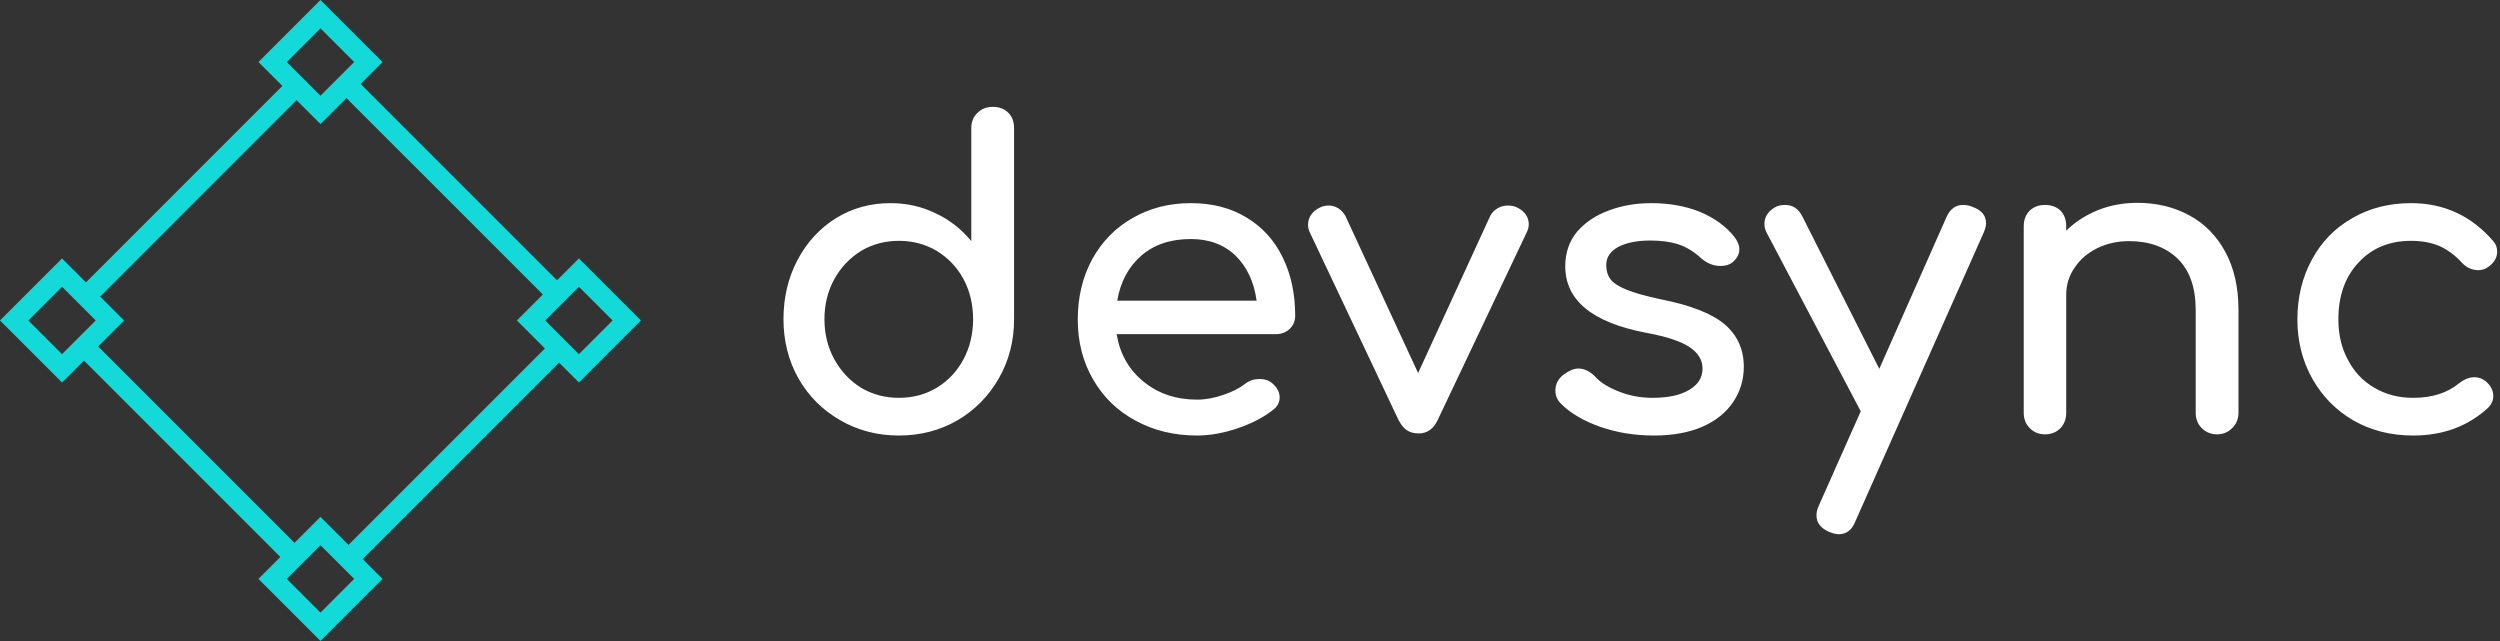 <svg data-v-423bf9ae="" xmlns="http://www.w3.org/2000/svg" viewBox="0 0 351 90" class="iconLeft">
    <rect x="0" y="0" width="351" height="90" fill="#333333" stroke="none"/>
    <g data-v-423bf9ae="" id="81311f42-54bf-4790-929a-3c09abb4b4fe" fill="#ffffff"
        transform="matrix(4.199,0,0,4.199,106.347,9.122)">
        <path
            d="M7.87 1.40Q8.19 1.40 8.39 1.60Q8.58 1.79 8.58 2.11L8.58 2.11L8.58 8.50Q8.58 9.59 8.07 10.48Q7.56 11.37 6.69 11.88Q5.81 12.39 4.73 12.39L4.73 12.39Q3.65 12.39 2.77 11.88Q1.88 11.37 1.37 10.48Q0.87 9.59 0.87 8.50L0.87 8.50Q0.87 7.41 1.34 6.52Q1.81 5.63 2.63 5.12Q3.44 4.62 4.45 4.62L4.45 4.62Q5.26 4.62 5.96 4.96Q6.66 5.29 7.15 5.89L7.15 5.89L7.15 2.11Q7.15 1.79 7.36 1.60Q7.56 1.40 7.87 1.40L7.87 1.40ZM4.73 11.13Q5.43 11.13 6.00 10.79Q6.57 10.44 6.89 9.84Q7.21 9.24 7.21 8.50L7.21 8.50Q7.21 7.76 6.89 7.16Q6.57 6.57 6.00 6.22Q5.43 5.88 4.73 5.88L4.73 5.88Q4.03 5.88 3.46 6.22Q2.90 6.57 2.57 7.16Q2.24 7.76 2.24 8.50L2.24 8.50Q2.24 9.24 2.57 9.84Q2.90 10.44 3.46 10.79Q4.03 11.13 4.73 11.13L4.73 11.13ZM17.98 8.39Q17.98 8.65 17.79 8.83Q17.61 9.00 17.33 9.00L17.33 9.00L12.01 9.00Q12.17 9.98 12.90 10.58Q13.64 11.19 14.70 11.19L14.70 11.19Q15.12 11.19 15.58 11.03Q16.03 10.88 16.32 10.65L16.32 10.65Q16.52 10.50 16.79 10.50L16.79 10.50Q17.05 10.50 17.21 10.64L17.21 10.64Q17.46 10.85 17.46 11.12L17.46 11.12Q17.46 11.37 17.23 11.54L17.23 11.54Q16.76 11.91 16.05 12.15Q15.34 12.39 14.70 12.39L14.70 12.39Q13.55 12.39 12.64 11.89Q11.73 11.40 11.22 10.51Q10.71 9.63 10.71 8.51L10.71 8.51Q10.71 7.39 11.19 6.50Q11.68 5.61 12.54 5.12Q13.40 4.62 14.49 4.62L14.49 4.62Q15.57 4.62 16.35 5.10Q17.14 5.57 17.56 6.43Q17.98 7.28 17.98 8.39L17.98 8.39ZM14.49 5.82Q13.47 5.82 12.83 6.38Q12.19 6.94 12.03 7.88L12.03 7.88L16.69 7.88Q16.56 6.94 15.99 6.38Q15.41 5.82 14.49 5.82L14.49 5.82ZM25.41 4.77Q25.59 4.86 25.69 5.00Q25.79 5.15 25.79 5.33L25.79 5.33Q25.79 5.46 25.72 5.60L25.72 5.60L22.75 11.86Q22.54 12.32 22.11 12.32L22.11 12.32Q21.87 12.32 21.71 12.21Q21.56 12.11 21.43 11.86L21.43 11.86L18.47 5.60Q18.41 5.49 18.41 5.35L18.41 5.35Q18.41 4.97 18.80 4.77L18.80 4.77Q18.93 4.70 19.10 4.70L19.10 4.70Q19.26 4.70 19.42 4.79Q19.57 4.89 19.66 5.05L19.66 5.05L22.09 10.30L24.50 5.05Q24.58 4.89 24.75 4.79Q24.91 4.70 25.09 4.70L25.09 4.70Q25.27 4.70 25.41 4.77L25.41 4.77ZM29.88 4.62Q30.79 4.62 31.51 4.91Q32.23 5.21 32.65 5.73L32.65 5.73Q32.83 5.95 32.83 6.17L32.83 6.17Q32.83 6.41 32.59 6.61L32.59 6.61Q32.44 6.72 32.20 6.72L32.20 6.72Q31.84 6.72 31.54 6.45L31.54 6.45Q31.19 6.13 30.80 6.00Q30.41 5.87 29.85 5.87L29.85 5.87Q29.20 5.87 28.79 6.08Q28.38 6.30 28.38 6.69L28.38 6.69Q28.38 6.97 28.52 7.16Q28.66 7.35 29.05 7.51Q29.44 7.67 30.18 7.83L30.18 7.83Q31.71 8.13 32.35 8.68Q32.98 9.23 32.98 10.09L32.98 10.09Q32.98 10.74 32.63 11.26Q32.28 11.79 31.61 12.09Q30.93 12.39 29.97 12.39L29.97 12.39Q29.02 12.39 28.18 12.10Q27.34 11.80 26.87 11.33L26.87 11.33Q26.68 11.14 26.68 10.89L26.68 10.89Q26.68 10.56 26.96 10.35L26.96 10.35Q27.23 10.15 27.45 10.15L27.45 10.15Q27.73 10.15 27.99 10.40L27.99 10.40Q28.25 10.70 28.78 10.91Q29.32 11.13 29.92 11.13L29.92 11.13Q30.72 11.13 31.16 10.86Q31.60 10.60 31.60 10.15L31.60 10.15Q31.60 9.72 31.16 9.43Q30.73 9.14 29.69 8.95L29.69 8.95Q27.01 8.43 27.01 6.73L27.01 6.73Q27.01 6.05 27.41 5.57Q27.82 5.10 28.48 4.86Q29.13 4.62 29.88 4.62L29.88 4.62ZM40.64 4.75Q41.08 4.91 41.08 5.29L41.08 5.29Q41.08 5.43 40.99 5.63L40.99 5.63L36.71 15.26Q36.54 15.69 36.16 15.69L36.16 15.69Q36.02 15.69 35.83 15.61L35.83 15.61Q35.41 15.43 35.41 15.06L35.41 15.06Q35.41 14.90 35.49 14.73L35.49 14.73L36.89 11.58L33.74 5.60Q33.67 5.47 33.67 5.31L33.67 5.31Q33.67 5.12 33.78 4.97Q33.89 4.82 34.08 4.73L34.08 4.73Q34.20 4.68 34.36 4.68L34.36 4.68Q34.75 4.68 34.94 5.07L34.94 5.07L37.51 10.16L39.76 5.08Q39.94 4.68 40.31 4.68L40.31 4.68Q40.49 4.68 40.64 4.75L40.64 4.75ZM46.14 4.61Q47.11 4.61 47.88 5.03Q48.65 5.45 49.08 6.25Q49.52 7.06 49.52 8.19L49.52 8.19L49.52 11.63Q49.52 11.94 49.31 12.14Q49.11 12.35 48.80 12.35L48.80 12.35Q48.50 12.35 48.29 12.14Q48.09 11.94 48.09 11.63L48.09 11.63L48.09 8.19Q48.09 7.06 47.48 6.47Q46.87 5.89 45.86 5.89L45.86 5.89Q45.28 5.89 44.79 6.13Q44.31 6.37 44.04 6.78Q43.76 7.18 43.76 7.69L43.76 7.69L43.76 11.63Q43.76 11.94 43.57 12.14Q43.37 12.35 43.05 12.35L43.05 12.35Q42.74 12.35 42.54 12.14Q42.34 11.94 42.34 11.63L42.34 11.63L42.34 5.39Q42.34 5.07 42.54 4.87Q42.74 4.68 43.05 4.68L43.05 4.68Q43.37 4.68 43.57 4.87Q43.76 5.07 43.76 5.39L43.76 5.39L43.76 5.54Q44.21 5.10 44.83 4.85Q45.44 4.61 46.14 4.61L46.14 4.61ZM55.29 4.62Q56.94 4.62 58.03 5.88L58.03 5.88Q58.17 6.03 58.17 6.24L58.17 6.24Q58.17 6.55 57.86 6.76L57.86 6.76Q57.72 6.86 57.54 6.86L57.54 6.86Q57.22 6.86 56.99 6.61L56.99 6.61Q56.64 6.23 56.23 6.05Q55.82 5.88 55.29 5.88L55.29 5.88Q54.21 5.88 53.54 6.60Q52.86 7.32 52.86 8.51L52.86 8.51Q52.86 9.27 53.18 9.86Q53.49 10.46 54.06 10.79Q54.63 11.13 55.36 11.13L55.36 11.13Q56.31 11.13 56.90 10.64L56.90 10.64Q57.16 10.44 57.41 10.44L57.41 10.44Q57.61 10.44 57.78 10.57L57.78 10.57Q58.04 10.79 58.04 11.07L58.04 11.07Q58.04 11.28 57.88 11.45L57.88 11.45Q56.87 12.39 55.36 12.39L55.36 12.39Q54.25 12.39 53.37 11.89Q52.49 11.38 51.99 10.49Q51.49 9.60 51.49 8.51L51.49 8.51Q51.49 7.39 51.98 6.50Q52.46 5.61 53.33 5.12Q54.19 4.62 55.29 4.62L55.29 4.62Z">
        </path>
    </g>
    <!---->
    <g data-v-423bf9ae="" id="ba87fb41-09a6-4f49-9b23-e3e1a6674519" transform="matrix(2.812,0,0,2.812,0,0)"
        stroke="none" fill="#14D9D9">
        <path
            d="M4.029 14.362L14.362 4.028l.707.707L4.736 15.07zM17.135 27.47L27.47 17.135l.707.707-10.333 10.333zM4.029 17.841l.707-.707 10.333 10.334-.707.707zM17.135 4.735l.708-.707L28.176 14.36l-.707.707z">
        </path>
        <g>
            <path
                d="M16 1.414l1.683 1.683L16 4.779l-1.683-1.683L16 1.414M16 0l-3.097 3.097L16 6.194l3.097-3.097L16 0zM16 27.221l1.683 1.683L16 30.586l-1.683-1.683L16 27.221m0-1.415l-3.097 3.097L16 32l3.097-3.097L16 25.806zM3.097 14.317L4.779 16l-1.683 1.683L1.414 16l1.683-1.683m0-1.414L0 16l3.097 3.097L6.194 16l-3.097-3.097zM28.903 14.317L30.586 16l-1.683 1.683L27.221 16l1.682-1.683m0-1.414L25.806 16l3.097 3.097L32 16l-3.097-3.097z">
            </path>
        </g>
    </g>
    <!---->
</svg>